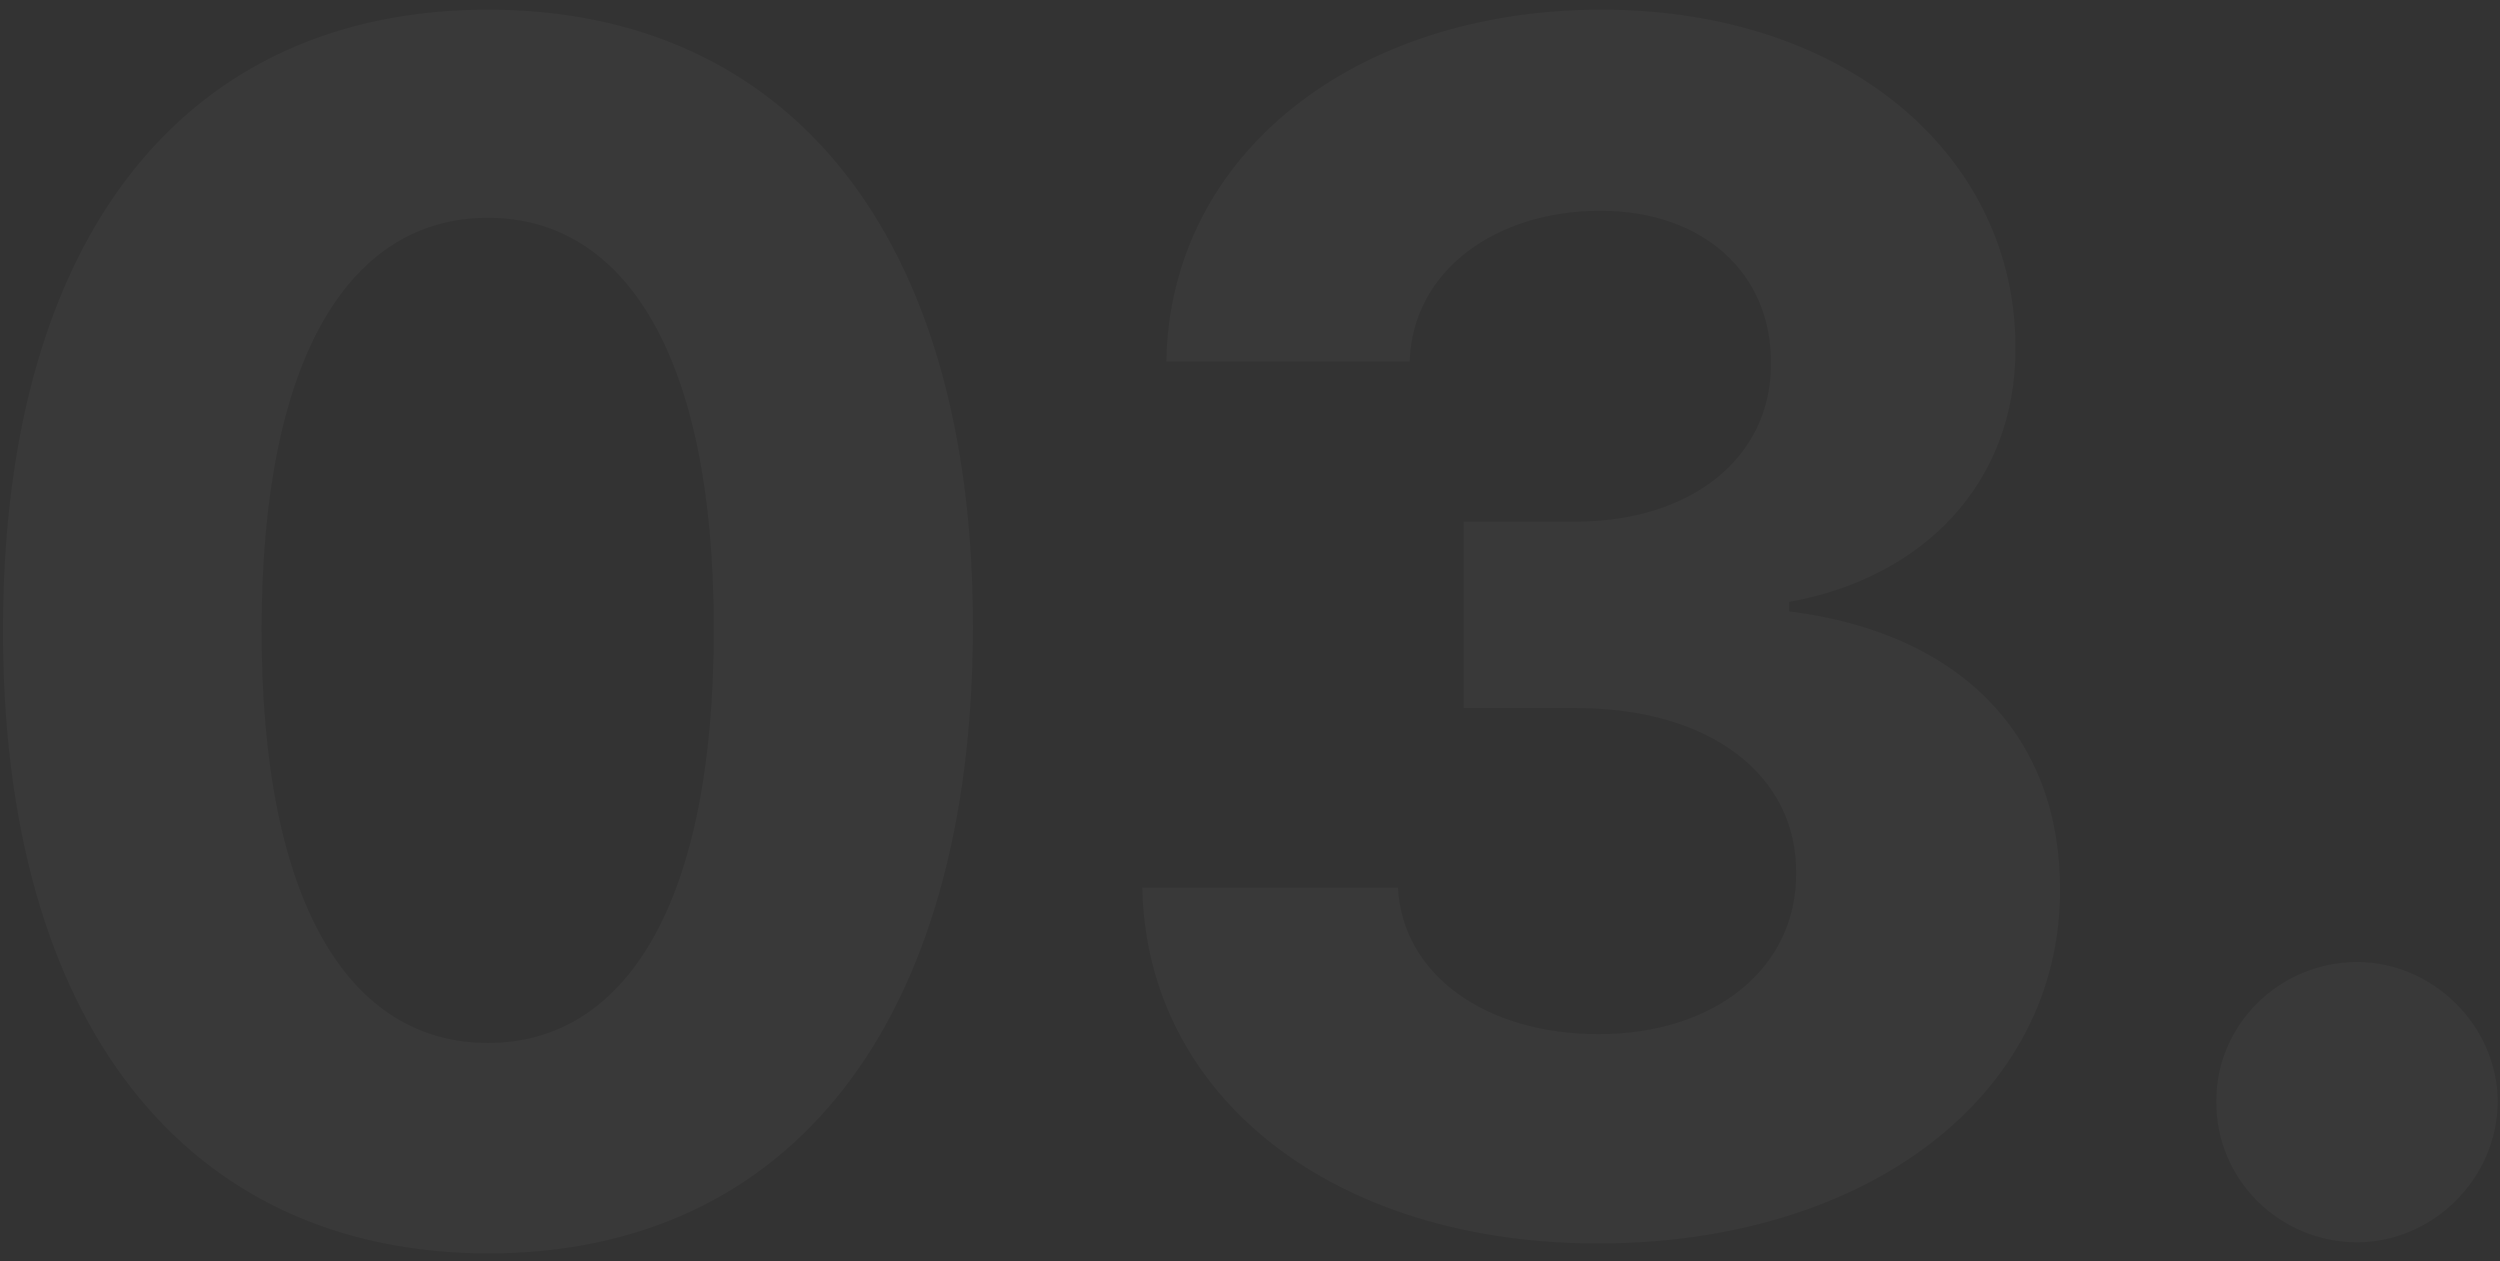 <svg width="218" height="110" viewBox="0 0 218 110" fill="none" xmlns="http://www.w3.org/2000/svg">
<rect x="0" y="0" width="218" height="110" fill="#333333" stroke="none"/>
<path d="M42.551 109.301C68.886 109.301 84.79 89.256 84.841 54.739C84.892 20.477 68.784 0.841 42.551 0.841C16.267 0.841 0.312 20.426 0.261 54.739C0.159 89.153 16.165 109.25 42.551 109.301ZM42.551 90.943C30.534 90.943 22.761 78.875 22.812 54.739C22.864 30.96 30.585 18.994 42.551 18.994C54.466 18.994 62.239 30.96 62.239 54.739C62.29 78.875 54.517 90.943 42.551 90.943ZM139.339 108.432C162.862 108.432 179.686 95.494 179.635 77.597C179.686 64.557 171.402 55.25 156.01 53.307V52.489C167.72 50.392 175.8 42.108 175.749 30.347C175.8 13.829 161.328 0.841 139.646 0.841C118.169 0.841 102.01 13.42 101.703 31.523H122.925C123.18 23.545 130.493 18.381 139.544 18.381C148.493 18.381 154.476 23.801 154.425 31.676C154.476 39.909 147.47 45.483 137.396 45.483H127.629V61.744H137.396C149.26 61.744 156.675 67.676 156.624 76.114C156.675 84.449 149.516 90.176 139.391 90.176C129.624 90.176 122.311 85.062 121.902 77.392H99.606C99.965 95.699 116.328 108.432 139.339 108.432ZM205.536 108.33C212.081 108.33 217.757 102.858 217.808 96.057C217.757 89.358 212.081 83.886 205.536 83.886C198.786 83.886 193.212 89.358 193.263 96.057C193.212 102.858 198.786 108.33 205.536 108.33Z" fill="white" fill-opacity="0.03"/>
</svg>
